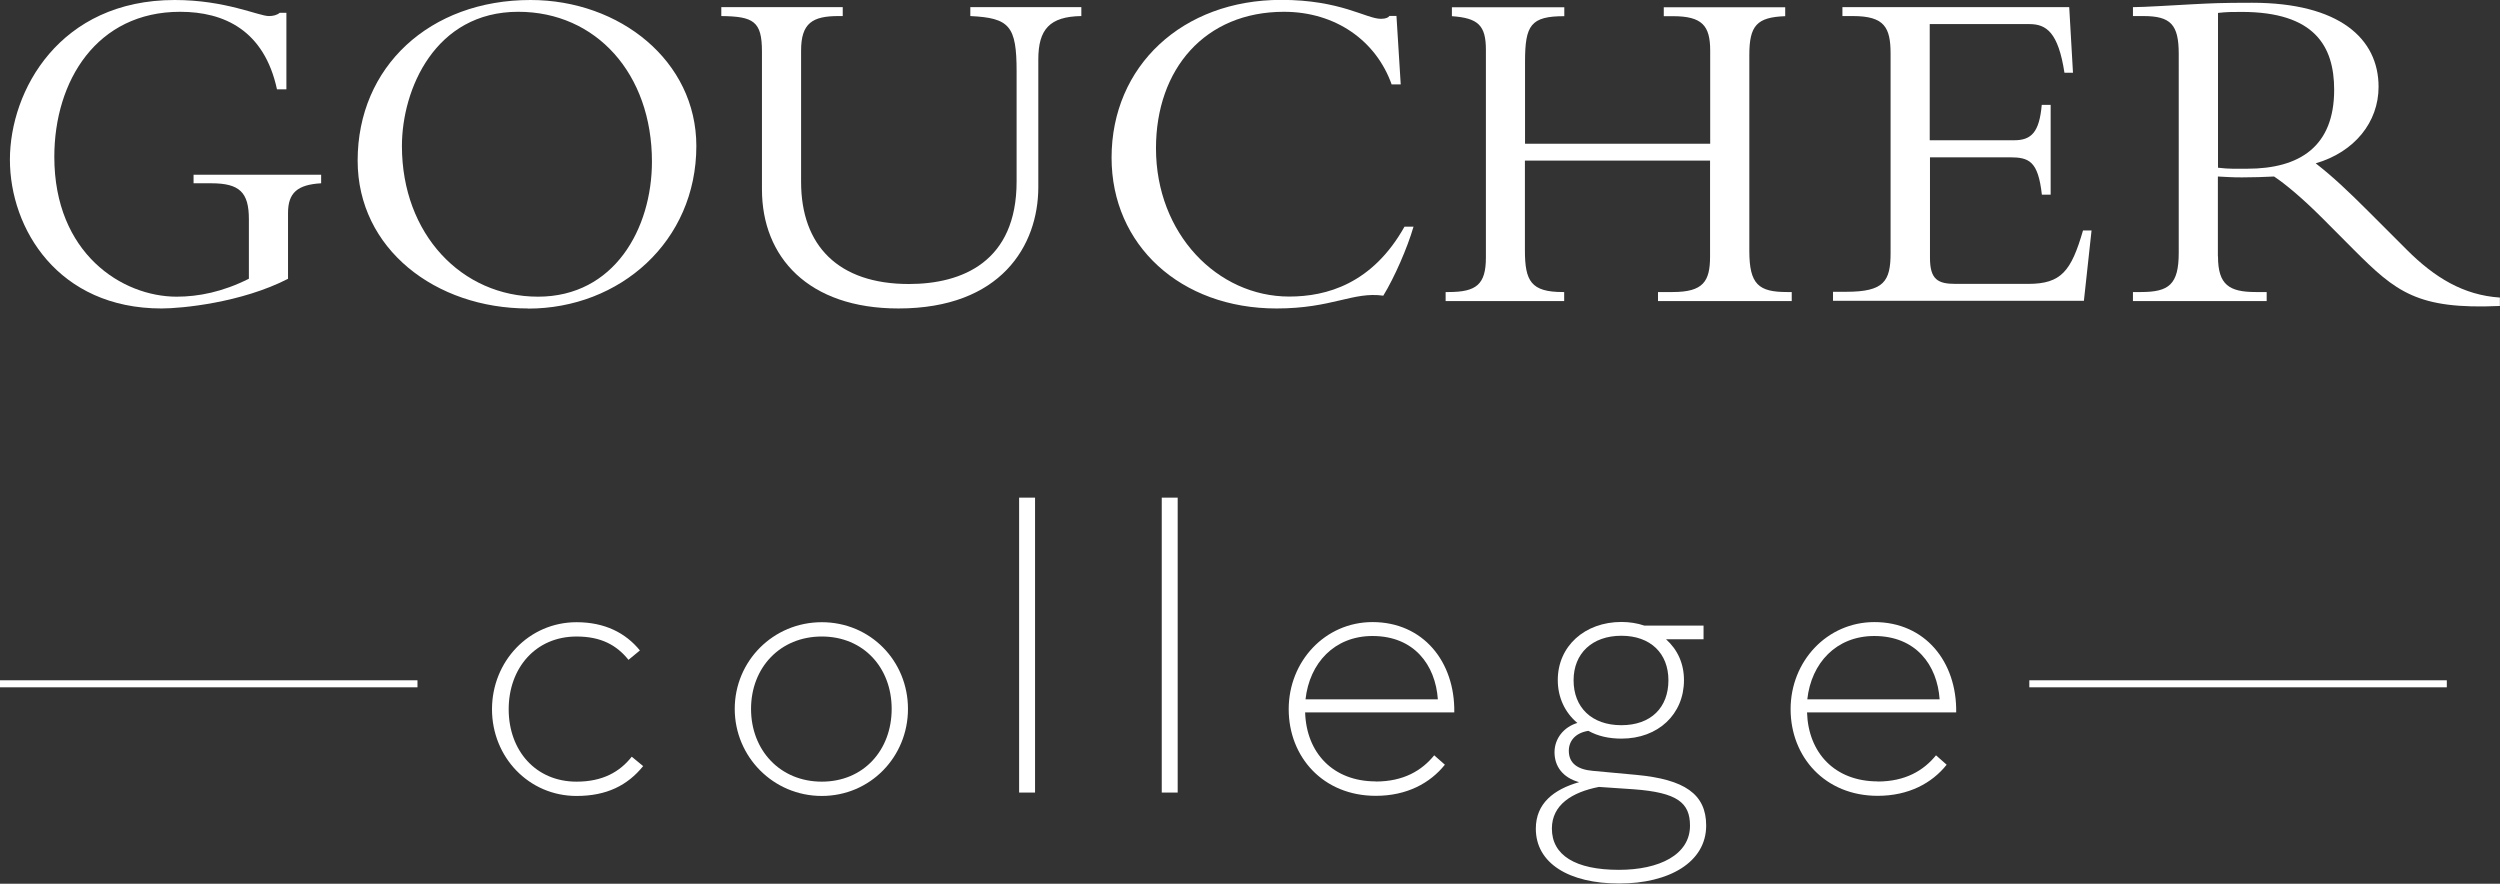 <?xml version="1.0" encoding="UTF-8"?><svg id="Layer_2" xmlns="http://www.w3.org/2000/svg" viewBox="0 0 199.29 70.45"><rect x="0" y="0" width="199.29" height="70.45" fill="#333333" stroke="none"/><g id="Layer_1-2"><g><g><path d="m22.97,22.22c-3.73,1.92-8.51,2.37-10.09,2.37C4.63,24.59.79,18.23.79,12.73S4.74,0,13.93,0c4.03,0,6.7,1.28,7.5,1.28.34,0,.64-.07.87-.26h.53v6.1h-.75c-1.02-4.71-4.22-6.18-7.72-6.18C7.72.94,4.33,6.44,4.33,12.5c0,7.72,5.42,11.15,9.75,11.15,1.73,0,3.65-.37,5.76-1.43v-4.75c0-2.15-.75-2.86-3.01-2.86h-1.4v-.68h10.17v.68c-1.88.11-2.64.75-2.64,2.37v5.23Z" style="fill:#fff;"/><path d="m42.1,24.59c-7.38,0-13.59-4.75-13.59-11.79,0-7.49,5.76-12.8,13.78-12.8,7.12,0,13.22,4.86,13.22,11.64,0,7.61-6.1,12.96-13.41,12.96Zm-.79-23.65c-6.63,0-9.27,6.18-9.27,10.7,0,7.04,4.78,12.01,10.85,12.01s9.08-5.42,9.08-10.77c0-7-4.45-11.94-10.66-11.94Z" style="fill:#fff;"/><path d="m86.2.57v.71c-2.52.04-3.43,1.05-3.43,3.46v10.17c0,4.67-2.98,9.68-11.15,9.68-7.19,0-10.88-4.1-10.88-9.49V4.1c0-2.41-.68-2.79-3.24-2.82v-.71h9.68v.71h-.34c-2.07,0-2.98.56-2.98,2.75v10.47c0,5.09,2.98,8.14,8.59,8.14,4.25,0,8.59-1.77,8.59-8.17V5.69c0-3.62-.56-4.26-3.69-4.41v-.71h8.85Z" style="fill:#fff;"/><path d="m110.94,6.74c-1.24-3.5-4.48-5.8-8.59-5.8-6.29,0-10.2,4.56-10.2,10.88,0,6.82,4.9,11.82,10.62,11.82,2.98,0,6.63-1.01,9.19-5.57h.72c-.49,1.69-1.51,4.03-2.41,5.5-2.41-.34-4.07,1.02-8.51,1.02-7.65,0-13.15-5.05-13.15-12.02,0-7.31,5.65-12.58,13.52-12.58,4.75,0,6.78,1.51,7.95,1.51.41,0,.6-.11.68-.23h.56l.34,5.46h-.71Z" style="fill:#fff;"/><path d="m121.56,12.8v7.16c0,2.45.49,3.32,3.02,3.32h.11v.72h-9.45v-.72h.23c2.22,0,2.98-.6,2.98-2.75V3.96c0-1.96-.64-2.52-2.71-2.67v-.71h8.96v.71c-2.67,0-3.13.71-3.13,3.62v6.55h14.76v-7.42c0-2-.64-2.75-2.98-2.75h-.72v-.71h9.68v.71c-2.26.08-2.86.75-2.86,3.09v15.63c0,2.67.75,3.27,3.01,3.27h.37v.72h-10.66v-.72h1.17c2.45,0,2.98-.86,2.98-2.83v-7.65h-14.76Z" style="fill:#fff;"/><path d="m163.48,15.52h-.71c-.3-2.68-1.02-2.98-2.56-2.98h-6.36v8.02c0,1.73.64,2.07,2.03,2.07h5.8c2.64,0,3.43-1.02,4.37-4.26h.68l-.61,5.61h-20v-.72h1.05c3.01,0,3.54-.83,3.54-3.09V4.29c0-2.11-.49-3.01-3.01-3.01h-.83v-.71h18.08l.3,5.23h-.68c-.49-3.2-1.43-3.88-2.79-3.88h-7.95v9.26h6.74c1.36,0,2-.64,2.19-2.82h.71v7.16Z" style="fill:#fff;"/><path d="m176.81,20.45c0,2.26.9,2.83,3.01,2.83h.87v.72h-10.66v-.72h.64c2.23,0,3.01-.6,3.01-3.13V4.29c0-2.33-.64-3.01-2.82-3.01h-.83v-.71c.9,0,3.2-.15,4.74-.23,1.54-.08,2.3-.12,4.75-.12,6.97,0,10.09,2.86,10.09,6.7,0,2.82-1.92,5.2-5.01,6.1,1.39,1.09,2.52,2.15,4.29,3.92l2.97,2.97c2.22,2.22,4.52,3.62,7.42,3.81v.67c-6.59.3-8.29-1.13-11.64-4.48l-2.48-2.49c-1.66-1.66-2.98-2.75-3.88-3.35-.94.04-1.54.07-2.56.07-.83,0-1.32-.04-1.92-.07v6.36Zm0-7.08c.9.11,1.47.08,2.33.08,4.18,0,6.93-1.77,6.93-6.29,0-3.5-1.58-6.21-7.38-6.21-.72,0-1.2,0-1.88.08v12.35Z" style="fill:#fff;"/></g><rect y="54.23" width="33.28" height=".56" style="fill:#fff;"/><rect x="161.77" y="54.23" width="33.28" height=".56" style="fill:#fff;"/><g><path d="m39.22,56.54c0-3.81,2.93-6.94,6.74-6.94,2.25,0,3.91.85,5.05,2.25l-.91.75c-.94-1.17-2.18-1.86-4.14-1.86-3.26,0-5.41,2.51-5.41,5.8s2.15,5.77,5.41,5.77c2.08,0,3.45-.78,4.4-1.99l.91.75c-1.24,1.53-2.9,2.38-5.31,2.38-3.81,0-6.74-3.1-6.74-6.91Z" style="fill:#fff;"/><path d="m58.57,56.51c0-3.81,3.06-6.91,6.94-6.91s6.87,3.09,6.87,6.91-3,6.94-6.87,6.94-6.94-3.13-6.94-6.94Zm12.51,0c0-3.29-2.25-5.77-5.57-5.77s-5.64,2.48-5.64,5.77,2.31,5.8,5.64,5.8,5.57-2.51,5.57-5.8Z" style="fill:#fff;"/><path d="m81.24,39.67h1.27v23.51h-1.27v-23.51Z" style="fill:#fff;"/><path d="m92.61,39.67h1.27v23.51h-1.27v-23.51Z" style="fill:#fff;"/><path d="m109.67,62.3c2.22,0,3.68-.88,4.66-2.09l.85.75c-1.18,1.47-3.03,2.48-5.51,2.48-4.2,0-6.94-3.1-6.94-6.91s2.9-6.94,6.68-6.94c4.04,0,6.58,3.16,6.52,7.2h-11.89c.1,3.22,2.22,5.5,5.63,5.5Zm4.95-6.55c-.19-2.74-1.89-5.05-5.21-5.05-3.03,0-5.02,2.15-5.34,5.05h10.55Z" style="fill:#fff;"/><path d="m135.8,49.89v1.07h-2.99c.91.82,1.43,1.92,1.43,3.26,0,2.71-2.05,4.66-4.98,4.66-1.01,0-1.89-.2-2.64-.62-1.04.16-1.56.81-1.56,1.59,0,1.01.72,1.5,1.92,1.6l3.46.32c3.85.36,5.57,1.53,5.57,4.04,0,2.93-2.96,4.62-6.94,4.62s-6.64-1.6-6.64-4.37c0-2.02,1.43-3.13,3.45-3.71-1.31-.36-1.96-1.27-1.96-2.38s.75-2.02,1.82-2.34c-.98-.82-1.56-2.02-1.56-3.42,0-2.7,2.15-4.63,5.08-4.63.62,0,1.27.1,1.82.29h4.72Zm-12.09,16.16c0,2.12,1.86,3.29,5.34,3.29,3.22,0,5.67-1.2,5.67-3.52,0-1.83-1.01-2.64-4.46-2.9l-2.8-.19c-2.15.42-3.75,1.43-3.75,3.32Zm9.29-11.82c0-2.15-1.43-3.55-3.75-3.55s-3.81,1.4-3.81,3.55,1.43,3.58,3.81,3.58,3.75-1.43,3.75-3.58Z" style="fill:#fff;"/><path d="m149.67,62.3c2.22,0,3.68-.88,4.66-2.09l.85.75c-1.17,1.47-3.03,2.48-5.5,2.48-4.2,0-6.94-3.1-6.94-6.91s2.9-6.94,6.68-6.94c4.04,0,6.58,3.16,6.52,7.2h-11.89c.1,3.22,2.21,5.5,5.64,5.5Zm4.95-6.55c-.19-2.74-1.89-5.05-5.21-5.05-3.03,0-5.02,2.15-5.34,5.05h10.55Z" style="fill:#fff;"/></g></g></g></svg>